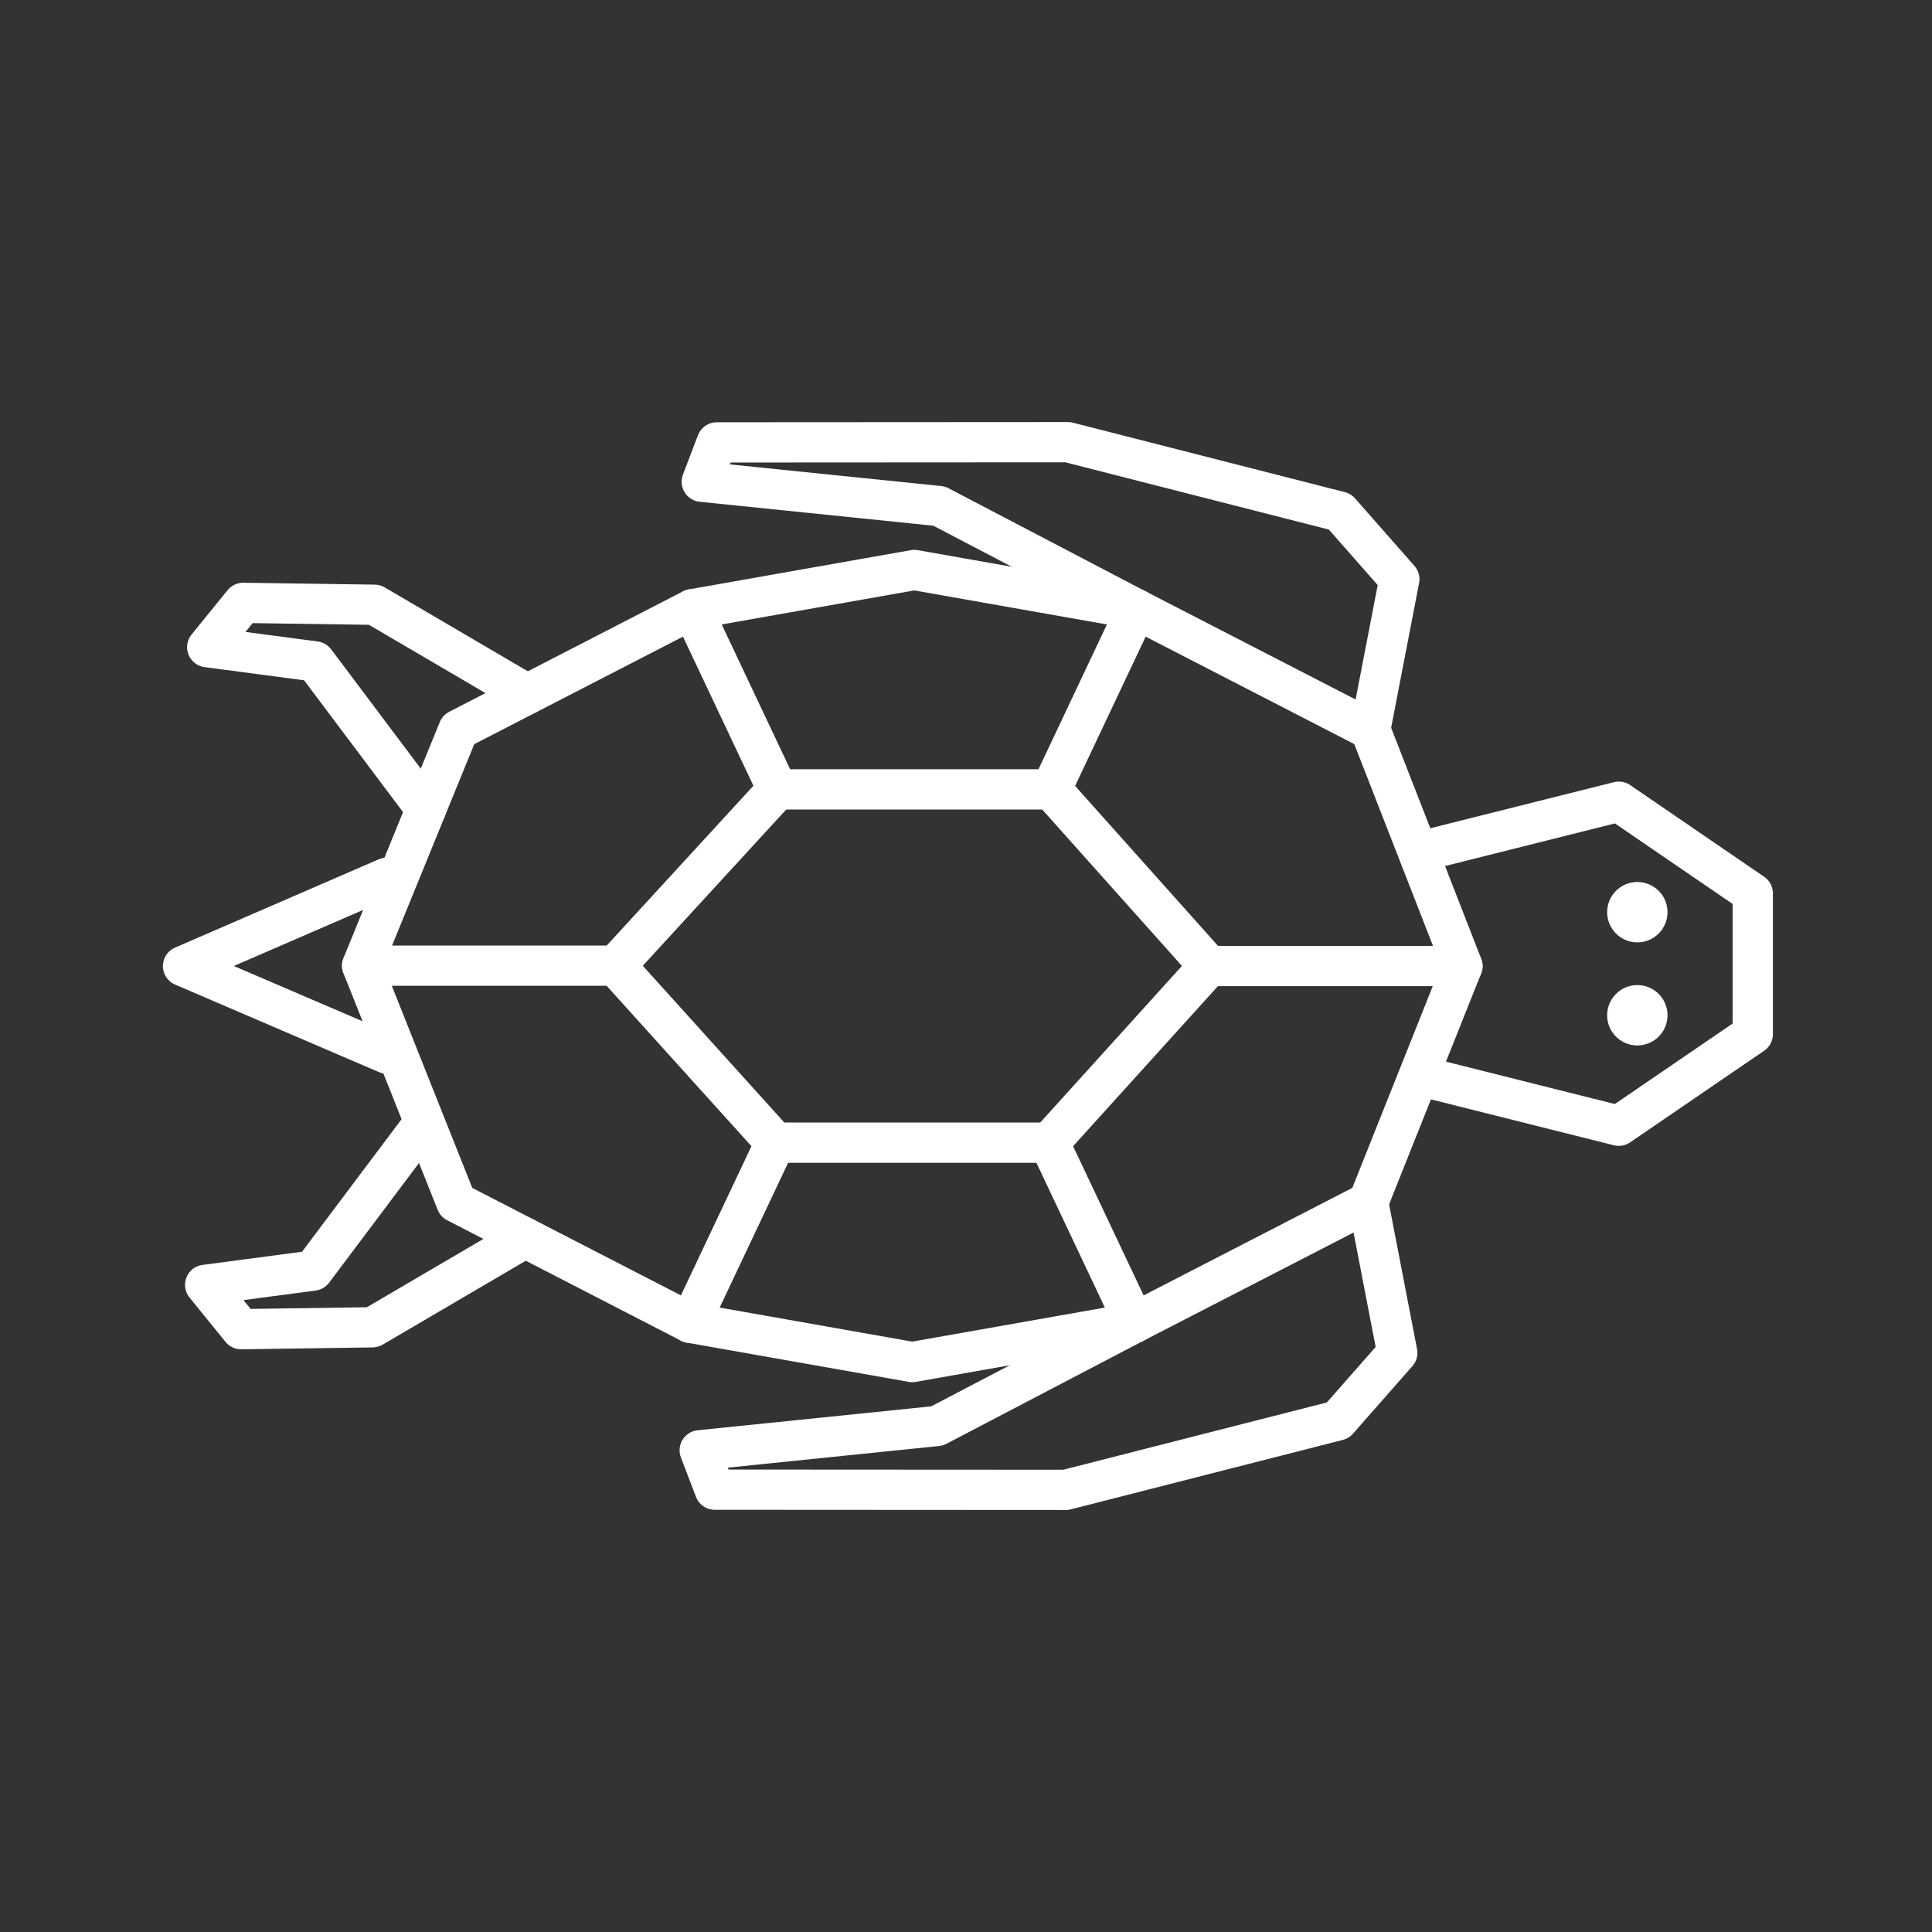 <svg xmlns="http://www.w3.org/2000/svg" viewBox="0 0 48 48"><rect x="0" y="0" width="48" height="48" fill="#333333" stroke="none"/><defs><style>.a{fill:none;stroke:#fff;stroke-linecap:round;stroke-linejoin:round;}.b{fill:#fff;}</style></defs><polyline class="a" points="9.613 21.806 4.547 24.002 9.613 26.177"/><polyline class="a" points="17.199 15.136 11.389 18.129 8.997 23.992"/><line class="a" x1="15.294" y1="23.991" x2="19.314" y2="19.612"/><polygon class="a" points="19.314 19.612 26.117 19.612 28.233 15.136 22.716 14.161 17.199 15.136 19.314 19.612"/><line class="a" x1="30.037" y1="24" x2="26.117" y2="19.612"/><polyline class="a" points="28.233 15.136 34.044 18.129 36.334 24.001"/><polyline class="a" points="34.044 18.129 34.766 14.39 33.289 12.711 26.531 10.986 17.808 10.991 17.435 11.969 23.333 12.573 28.233 15.136"/><polyline class="a" points="13.098 17.248 9.305 15.025 6.042 14.978 5.148 16.079 7.828 16.433 10.584 20.103"/><polyline class="a" points="28.182 32.865 23.282 35.428 17.384 36.032 17.758 37.01 26.48 37.015 33.238 35.29 34.715 33.611 33.993 29.872"/><polyline class="a" points="10.533 27.898 7.777 31.568 5.097 31.922 5.991 33.023 9.254 32.976 13.047 30.753"/><polyline class="a" points="17.148 32.865 11.338 29.872 8.997 23.992 15.294 23.992 19.264 28.389"/><polygon class="a" points="19.264 28.389 26.066 28.389 28.182 32.865 22.665 33.84 17.148 32.865 19.264 28.389"/><polyline class="a" points="28.182 32.865 33.993 29.872 36.334 24.001 30.037 24.001 26.066 28.389"/><polyline class="a" points="35.611 26.813 40.217 27.969 43.547 25.693 43.547 22.195 40.219 19.918 35.611 21.074"/><circle class="b" cx="40.679" cy="25.224" r="0.75"/><circle class="b" cx="40.679" cy="22.663" r="0.75"/></svg>